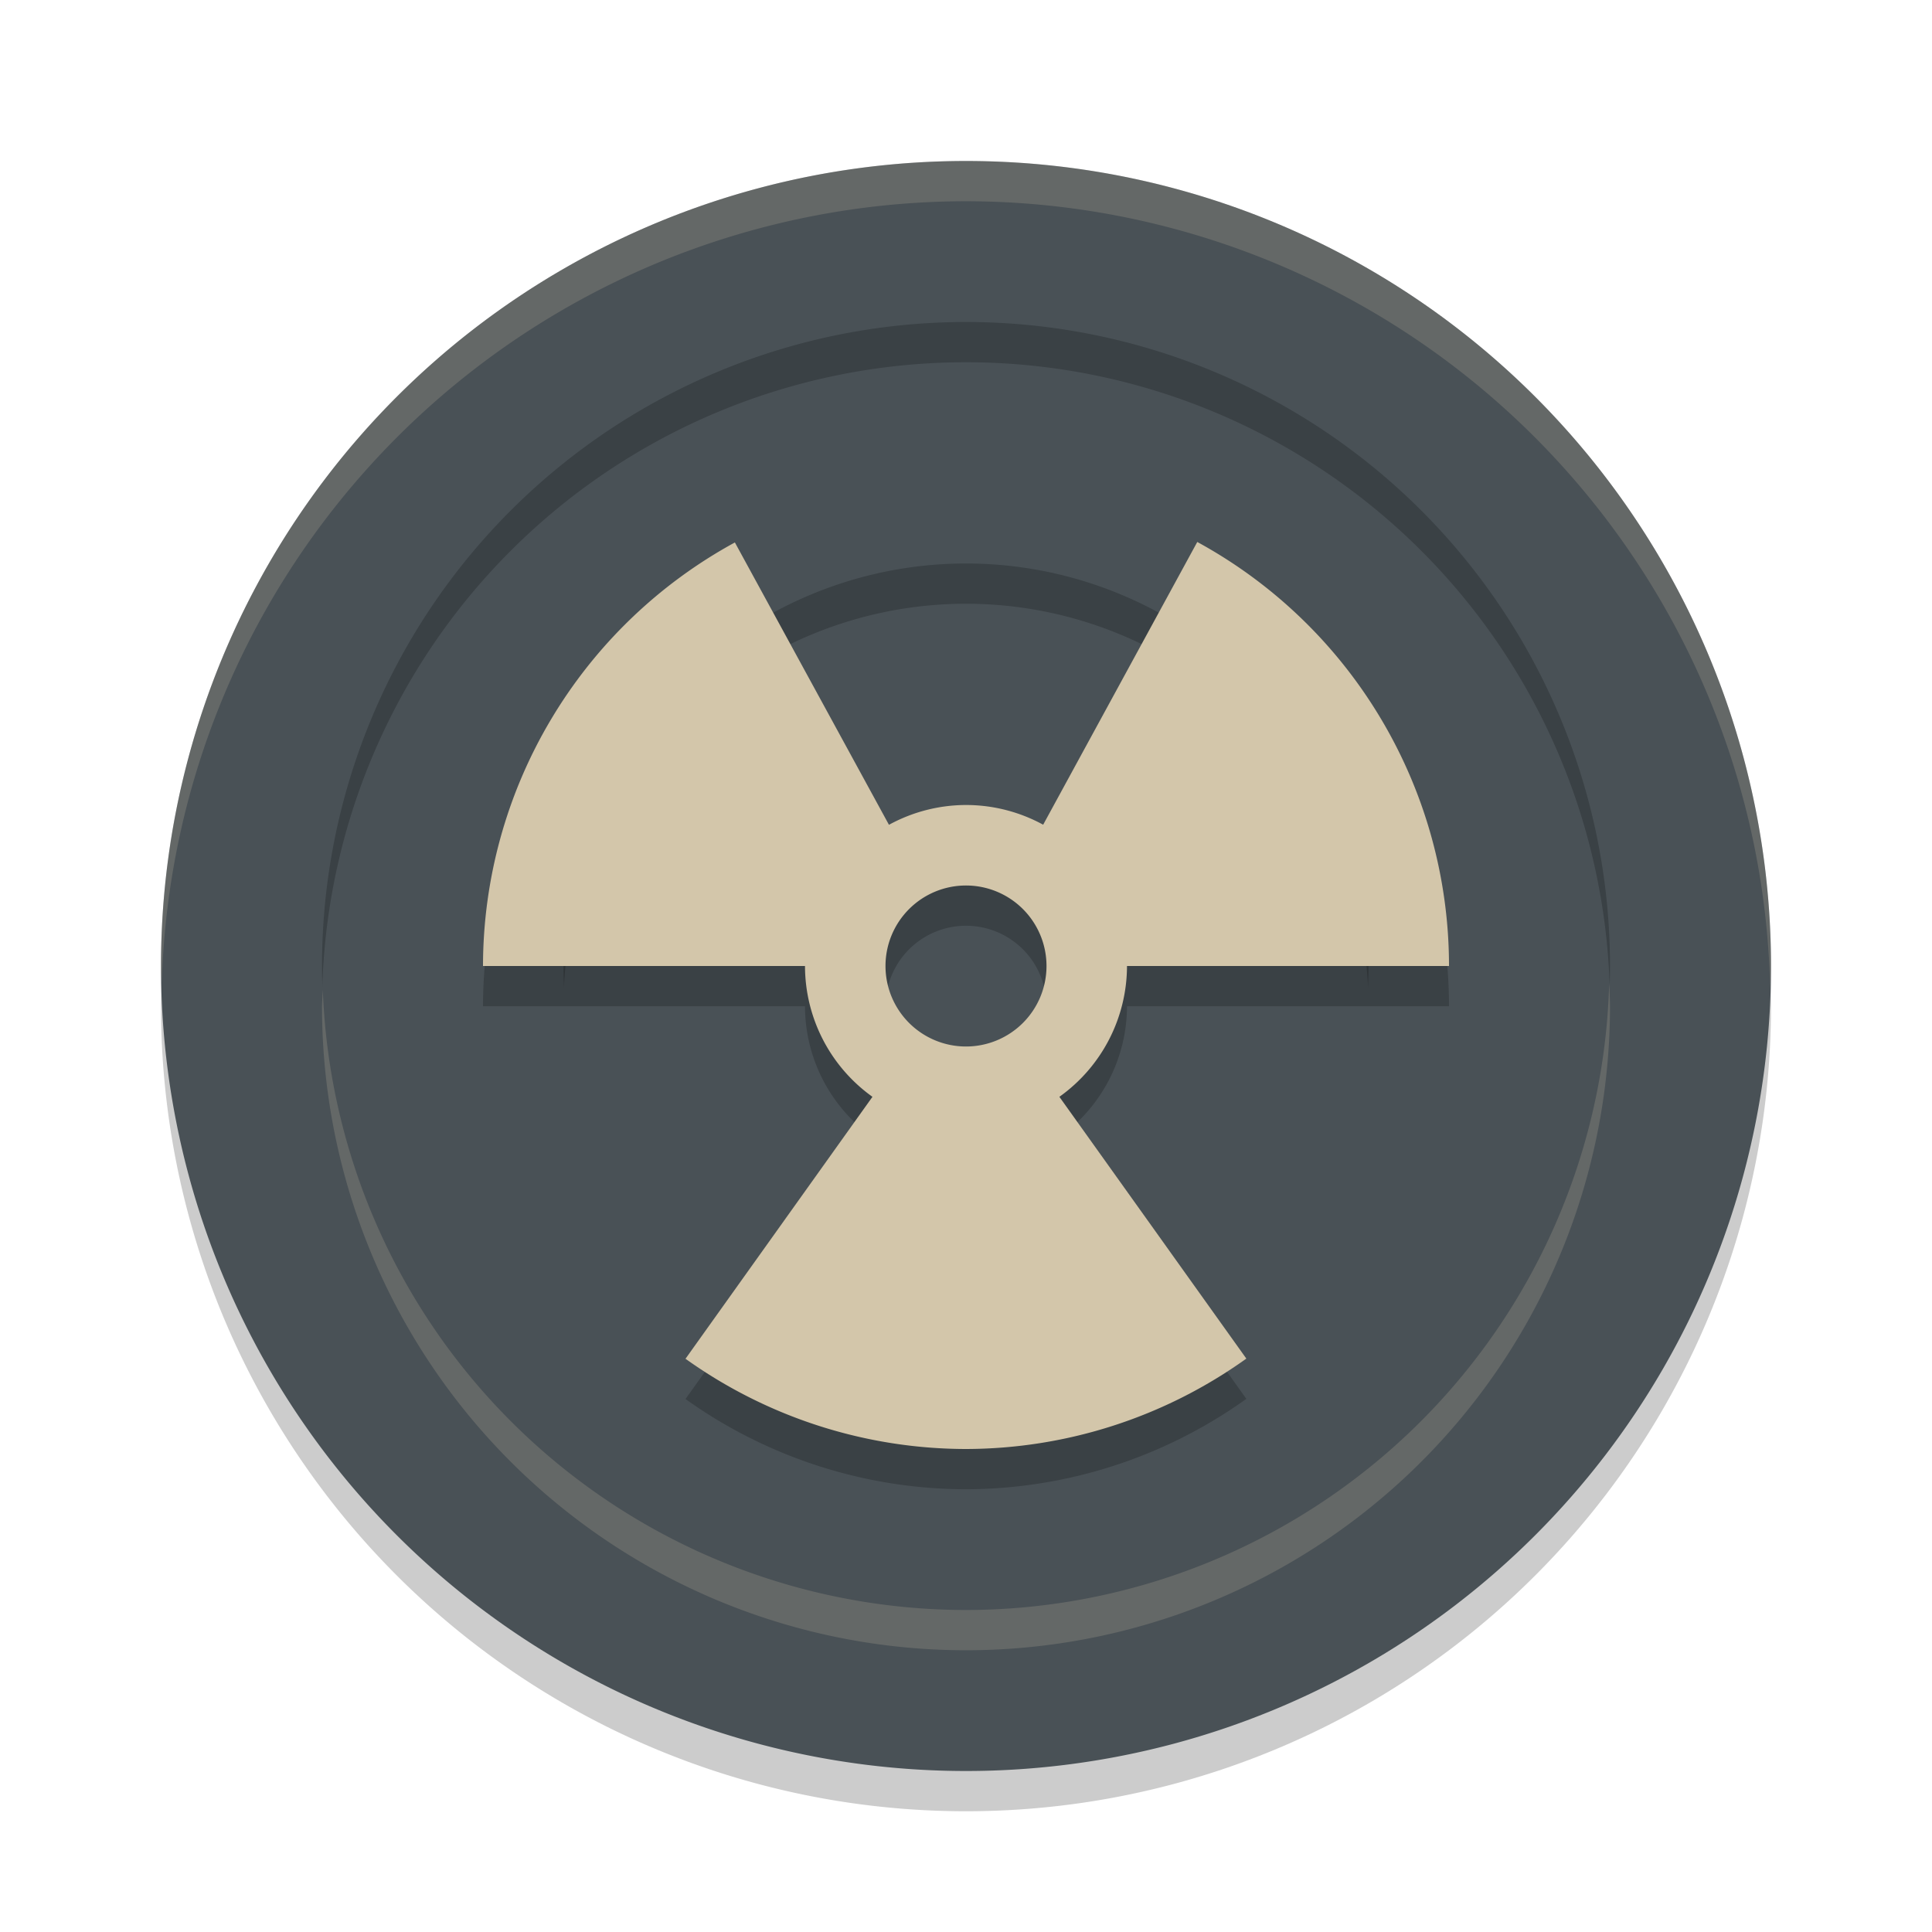 <svg xmlns="http://www.w3.org/2000/svg" width="48" height="48" version="1.1">
 <circle style="fill:#495156" cx="24" cy="24" r="12"/>
 <path style="opacity:0.2" d="M 24,7 A 18,18 0 0 0 6,25 18,18 0 0 0 24,43 18,18 0 0 0 42,25 18,18 0 0 0 24,7 Z m 0,8 A 10,10 0 0 1 34,25 10,10 0 0 1 24,35 10,10 0 0 1 14,25 10,10 0 0 1 24,15 Z"/>
 <path style="fill:#495156" d="M 24,6 A 18,18 0 0 0 6,24 18,18 0 0 0 24,42 18,18 0 0 0 42,24 18,18 0 0 0 24,6 Z m 0,8 A 10,10 0 0 1 34,24 10,10 0 0 1 24,34 10,10 0 0 1 14,24 10,10 0 0 1 24,14 Z"/>
 <path style="opacity:0.2" d="M 24,5 A 20,20 0 0 0 4,25 20,20 0 0 0 24,45 20,20 0 0 0 44,25 20,20 0 0 0 24,5 Z m 0,4 A 16,16 0 0 1 40,25 16,16 0 0 1 24,41 16,16 0 0 1 8,25 16,16 0 0 1 24,9 Z"/>
 <path style="fill:#495156" d="M 24,4 A 20,20 0 0 0 4,24 20,20 0 0 0 24,44 20,20 0 0 0 44,24 20,20 0 0 0 24,4 Z m 0,4 A 16,16 0 0 1 40,24 16,16 0 0 1 24,40 16,16 0 0 1 8,24 16,16 0 0 1 24,8 Z"/>
 <path style="opacity:0.2" d="m 29.746,14.465 -3.828,7.023 a 4,4 0 0 0 -0.004,0 A 4,4 0 0 0 24,21 4,4 0 0 0 22.086,21.492 L 18.258,14.477 A 12,12 0 0 0 12,25 h 8 a 4,4 0 0 0 1.676,3.25 L 17.031,34.758 A 12,12 0 0 0 24,37 12,12 0 0 0 30.965,34.754 L 26.32,28.25 A 4,4 0 0 0 28,25 h 8 A 12,12 0 0 0 29.746,14.465 Z M 24,23 a 2,2 0 0 1 2,2 2,2 0 0 1 -2,2 2,2 0 0 1 -2,-2 2,2 0 0 1 2,-2 z"/>
 <path style="fill:#d3c6aa" d="m 29.746,13.465 -3.828,7.023 a 4,4 0 0 0 -0.004,0 A 4,4 0 0 0 24,20 4,4 0 0 0 22.086,20.492 L 18.258,13.477 A 12,12 0 0 0 12,24 h 8 a 4,4 0 0 0 1.676,3.25 L 17.031,33.758 A 12,12 0 0 0 24,36 12,12 0 0 0 30.965,33.754 L 26.32,27.25 A 4,4 0 0 0 28,24 h 8 A 12,12 0 0 0 29.746,13.465 Z M 24,22 a 2,2 0 0 1 2,2 2,2 0 0 1 -2,2 2,2 0 0 1 -2,-2 2,2 0 0 1 2,-2 z"/>
 <path style="opacity:0.2;fill:#d3c6aa" d="M 24,4 A 20,20 0 0 0 4,24 20,20 0 0 0 4.02,24.414 20,20 0 0 1 24,5 20,20 0 0 1 43.98,24.586 20,20 0 0 0 44,24 20,20 0 0 0 24,4 Z M 39.98,24.414 A 16,16 0 0 1 24,40 16,16 0 0 1 8.02,24.586 16,16 0 0 0 8,25 16,16 0 0 0 24,41 16,16 0 0 0 40,25 16,16 0 0 0 39.98,24.414 Z"/>
</svg>
